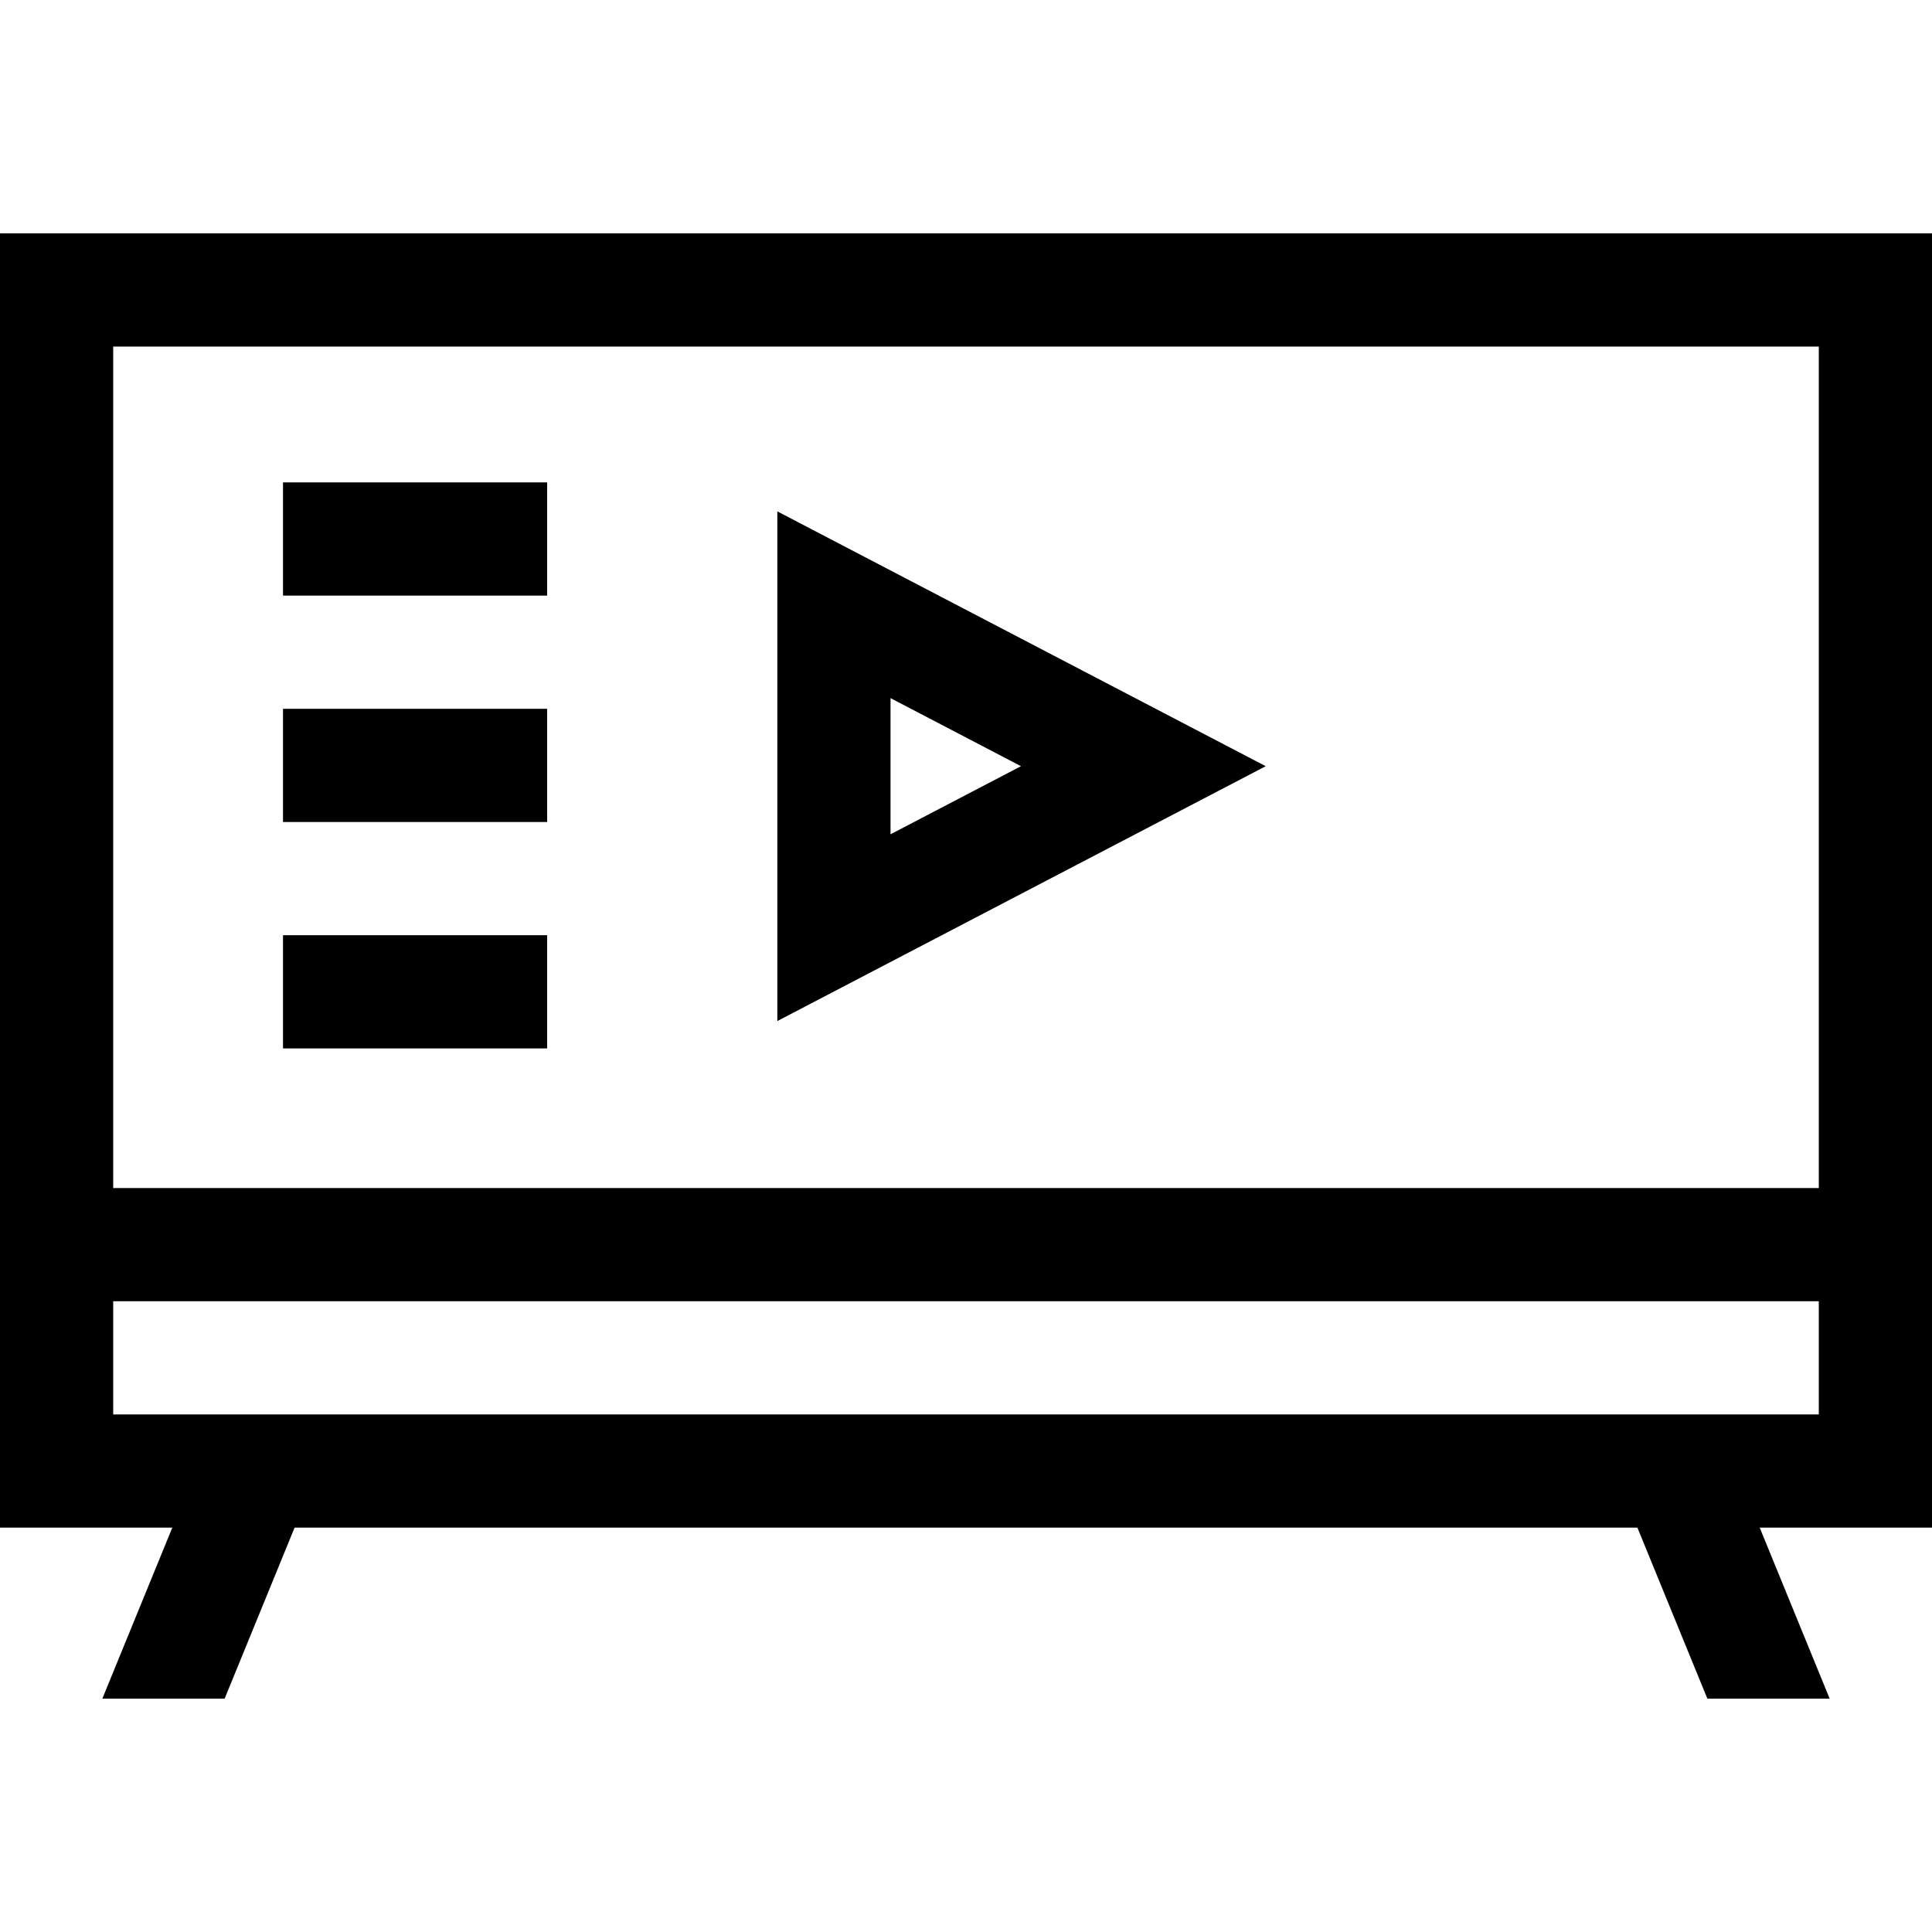 <svg id="Capa_1" enable-background="new 0 0 512 512" height="512" viewBox="0 0 512 512" width="512" xmlns="http://www.w3.org/2000/svg"><g><path d="m75 127.84h70v30h-70z"/><path d="m75 187.84h70v30h-70z"/><path d="m75 247.84h70v30h-70z"/><path d="m206 135.52v135.07l129.43-67.54zm30 49.49 34.57 18.04-34.57 18.04z"/><path d="m512 61.84h-512v343h45.66l-18.54 45.32h32.41l18.54-45.32h355.86l18.54 45.32h32.41l-18.54-45.32h45.66zm-30 313h-452v-30h452zm0-60h-452v-223h452z"/></g></svg>